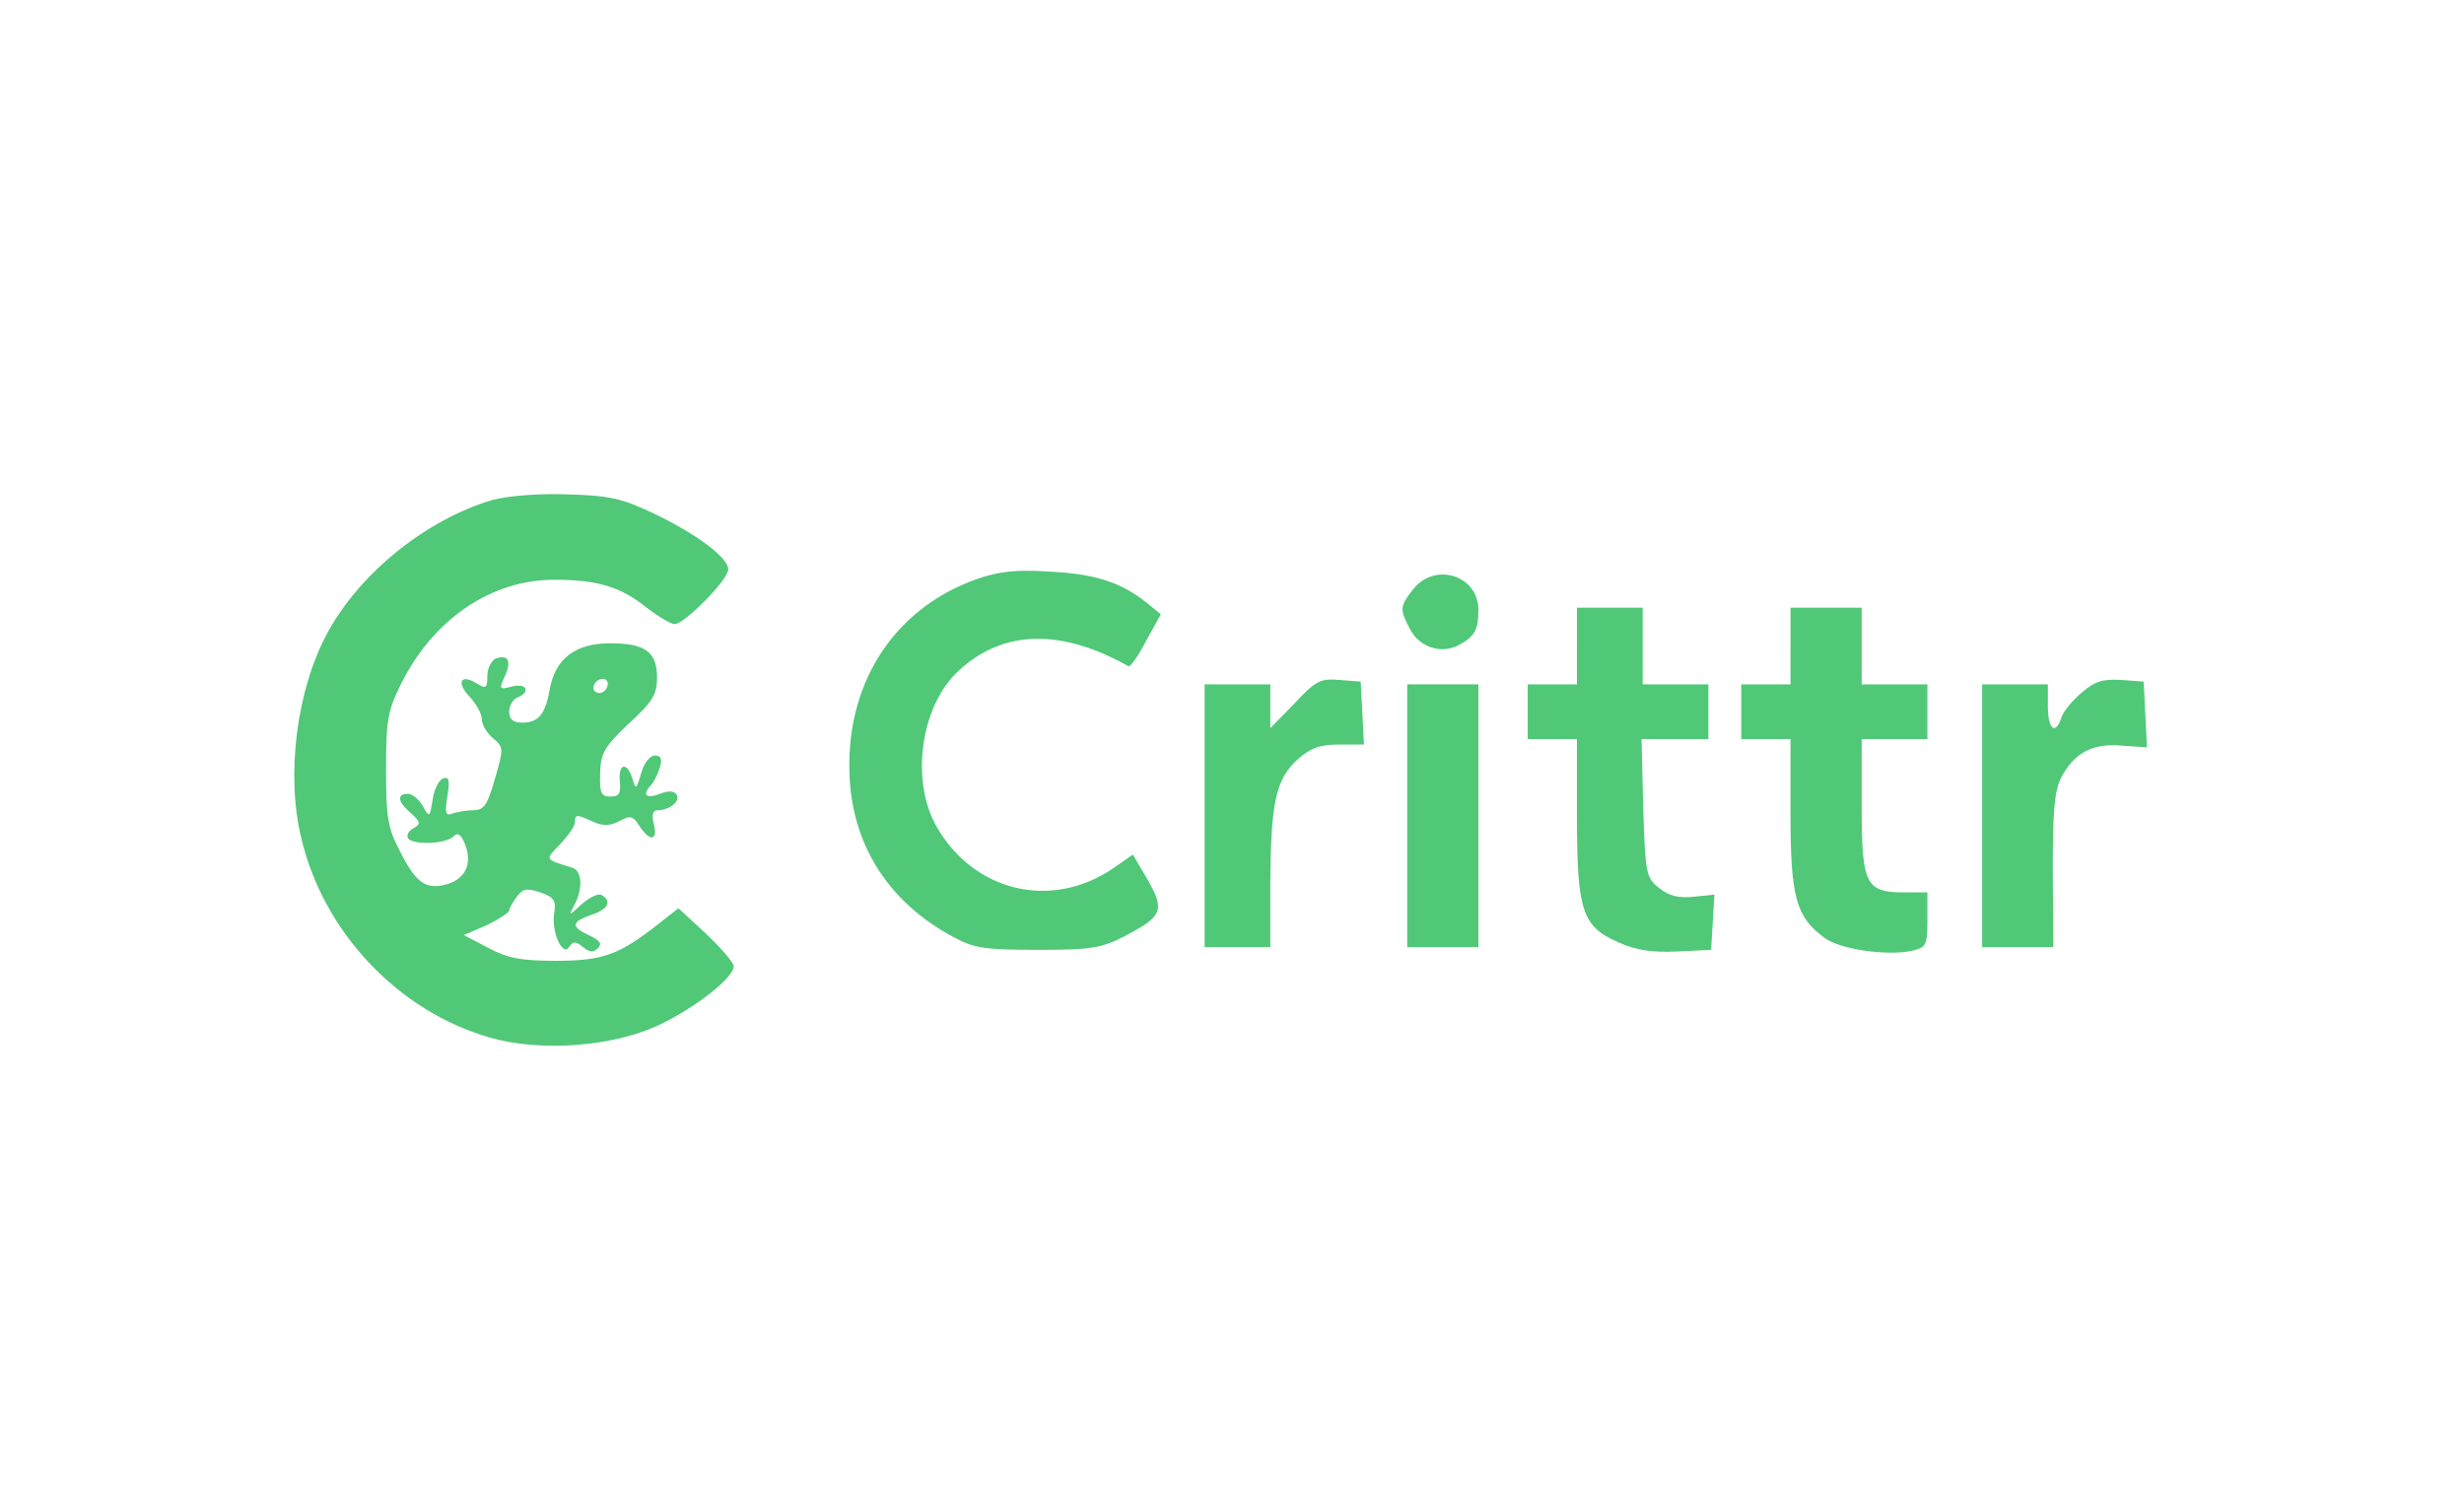 <?xml version="1.0" standalone="no"?>
<!DOCTYPE svg PUBLIC "-//W3C//DTD SVG 20010904//EN"
 "http://www.w3.org/TR/2001/REC-SVG-20010904/DTD/svg10.dtd">
<svg version="1.0" xmlns="http://www.w3.org/2000/svg"
 width="450pt" height="272pt" viewBox="0 0 450 272"
 preserveAspectRatio="xMidYMid meet">

<g transform="translate(0,272) scale(0.1,-0.1)"
fill="#50C878" stroke="none">
<path d="M900 1807 c-122 -36 -243 -134 -302 -243 -56 -103 -76 -258 -48 -374
40 -172 177 -317 344 -365 92 -27 224 -17 308 22 68 32 138 87 138 108 0 7
-23 33 -50 59 l-51 47 -37 -29 c-71 -56 -101 -67 -187 -67 -64 0 -89 5 -124
24 l-44 23 42 18 c22 11 41 23 41 27 0 4 7 16 14 25 11 15 18 16 43 8 25 -9
29 -15 25 -39 -5 -35 16 -80 28 -60 7 10 11 10 25 -1 12 -10 19 -10 27 -2 8 8
4 14 -15 23 -35 16 -34 25 3 38 31 10 38 25 19 36 -6 4 -22 -4 -36 -16 -25
-23 -25 -23 -14 -2 16 30 14 63 -4 68 -51 16 -50 14 -22 43 15 16 27 33 27 40
0 15 3 15 33 1 18 -8 30 -8 48 1 20 11 25 10 37 -9 19 -29 34 -27 26 4 -4 17
-2 25 7 25 22 0 42 17 35 28 -5 8 -15 8 -31 2 -25 -10 -33 -2 -16 16 5 5 12
19 16 32 5 16 2 22 -9 22 -9 0 -20 -14 -25 -32 -9 -31 -10 -31 -16 -10 -10 31
-26 28 -23 -5 2 -22 -1 -28 -17 -28 -17 0 -20 6 -19 42 1 37 7 48 52 91 44 40
52 54 52 84 0 47 -21 63 -86 63 -63 0 -100 -28 -110 -84 -8 -46 -21 -61 -50
-61 -17 0 -24 6 -24 20 0 11 7 23 15 26 25 10 17 27 -10 20 -23 -6 -24 -5 -13
19 13 28 6 40 -17 32 -8 -4 -15 -18 -15 -32 0 -22 -2 -24 -20 -13 -29 18 -37
1 -12 -25 12 -13 22 -31 22 -41 0 -10 9 -25 20 -34 20 -17 20 -19 4 -74 -14
-49 -20 -58 -40 -58 -12 0 -29 -3 -38 -6 -12 -5 -14 1 -9 31 5 30 3 37 -8 33
-8 -3 -16 -20 -19 -39 -5 -33 -6 -33 -18 -11 -7 12 -19 22 -27 22 -21 0 -19
-14 5 -35 18 -16 19 -20 5 -28 -8 -4 -13 -12 -10 -18 9 -13 69 -11 83 3 8 8
14 5 22 -16 13 -35 -1 -63 -37 -72 -36 -9 -54 4 -83 62 -22 42 -25 62 -25 149
0 89 3 106 27 155 59 119 165 191 280 191 80 0 122 -13 169 -51 21 -16 44 -30
51 -30 18 0 98 81 98 100 0 22 -60 66 -138 103 -57 27 -80 32 -157 34 -53 2
-108 -3 -135 -10z m210 -335 c0 -13 -12 -22 -22 -16 -10 6 -1 24 13 24 5 0 9
-4 9 -8z"/>
<path d="M1783 1662 c-154 -55 -242 -196 -231 -368 8 -124 75 -225 190 -286
37 -20 57 -23 153 -23 98 0 116 3 159 25 69 36 74 47 42 103 l-27 46 -36 -25
c-113 -77 -255 -43 -323 77 -48 85 -28 222 42 285 81 74 186 76 309 7 3 -2 18
19 32 46 l27 49 -27 22 c-47 37 -94 52 -178 56 -61 4 -92 0 -132 -14z"/>
<path d="M2581 1644 c-25 -32 -25 -37 -6 -73 17 -33 56 -46 88 -30 30 16 37
28 37 65 0 63 -79 88 -119 38z"/>
<path d="M2880 1540 l0 -70 -45 0 -45 0 0 -50 0 -50 45 0 45 0 0 -140 c0 -173
9 -202 75 -231 33 -15 62 -19 108 -17 l62 3 3 50 3 51 -38 -4 c-28 -3 -46 2
-63 16 -24 19 -25 26 -29 146 l-3 126 61 0 61 0 0 50 0 50 -60 0 -60 0 0 70 0
70 -60 0 -60 0 0 -70z"/>
<path d="M3270 1540 l0 -70 -45 0 -45 0 0 -50 0 -50 45 0 45 0 0 -137 c0 -152
10 -188 62 -226 29 -22 119 -34 163 -23 23 6 25 11 25 56 l0 50 -43 0 c-70 0
-77 15 -77 158 l0 122 60 0 60 0 0 50 0 50 -60 0 -60 0 0 70 0 70 -65 0 -65 0
0 -70z"/>
<path d="M2364 1435 l-44 -45 0 40 0 40 -60 0 -60 0 0 -240 0 -240 60 0 60 0
0 118 c1 146 10 189 50 225 24 21 40 27 76 27 l45 0 -3 58 -3 57 -39 3 c-34 3
-43 -1 -82 -43z"/>
<path d="M3802 1455 c-17 -14 -34 -35 -37 -45 -11 -34 -25 -22 -25 20 l0 40
-60 0 -60 0 0 -240 0 -240 65 0 65 0 -1 139 c0 109 3 146 15 170 24 46 58 64
111 59 l46 -3 -3 60 -3 60 -41 3 c-33 2 -48 -2 -72 -23z"/>
<path d="M2570 1230 l0 -240 65 0 65 0 0 240 0 240 -65 0 -65 0 0 -240z"/>
</g>
</svg>
